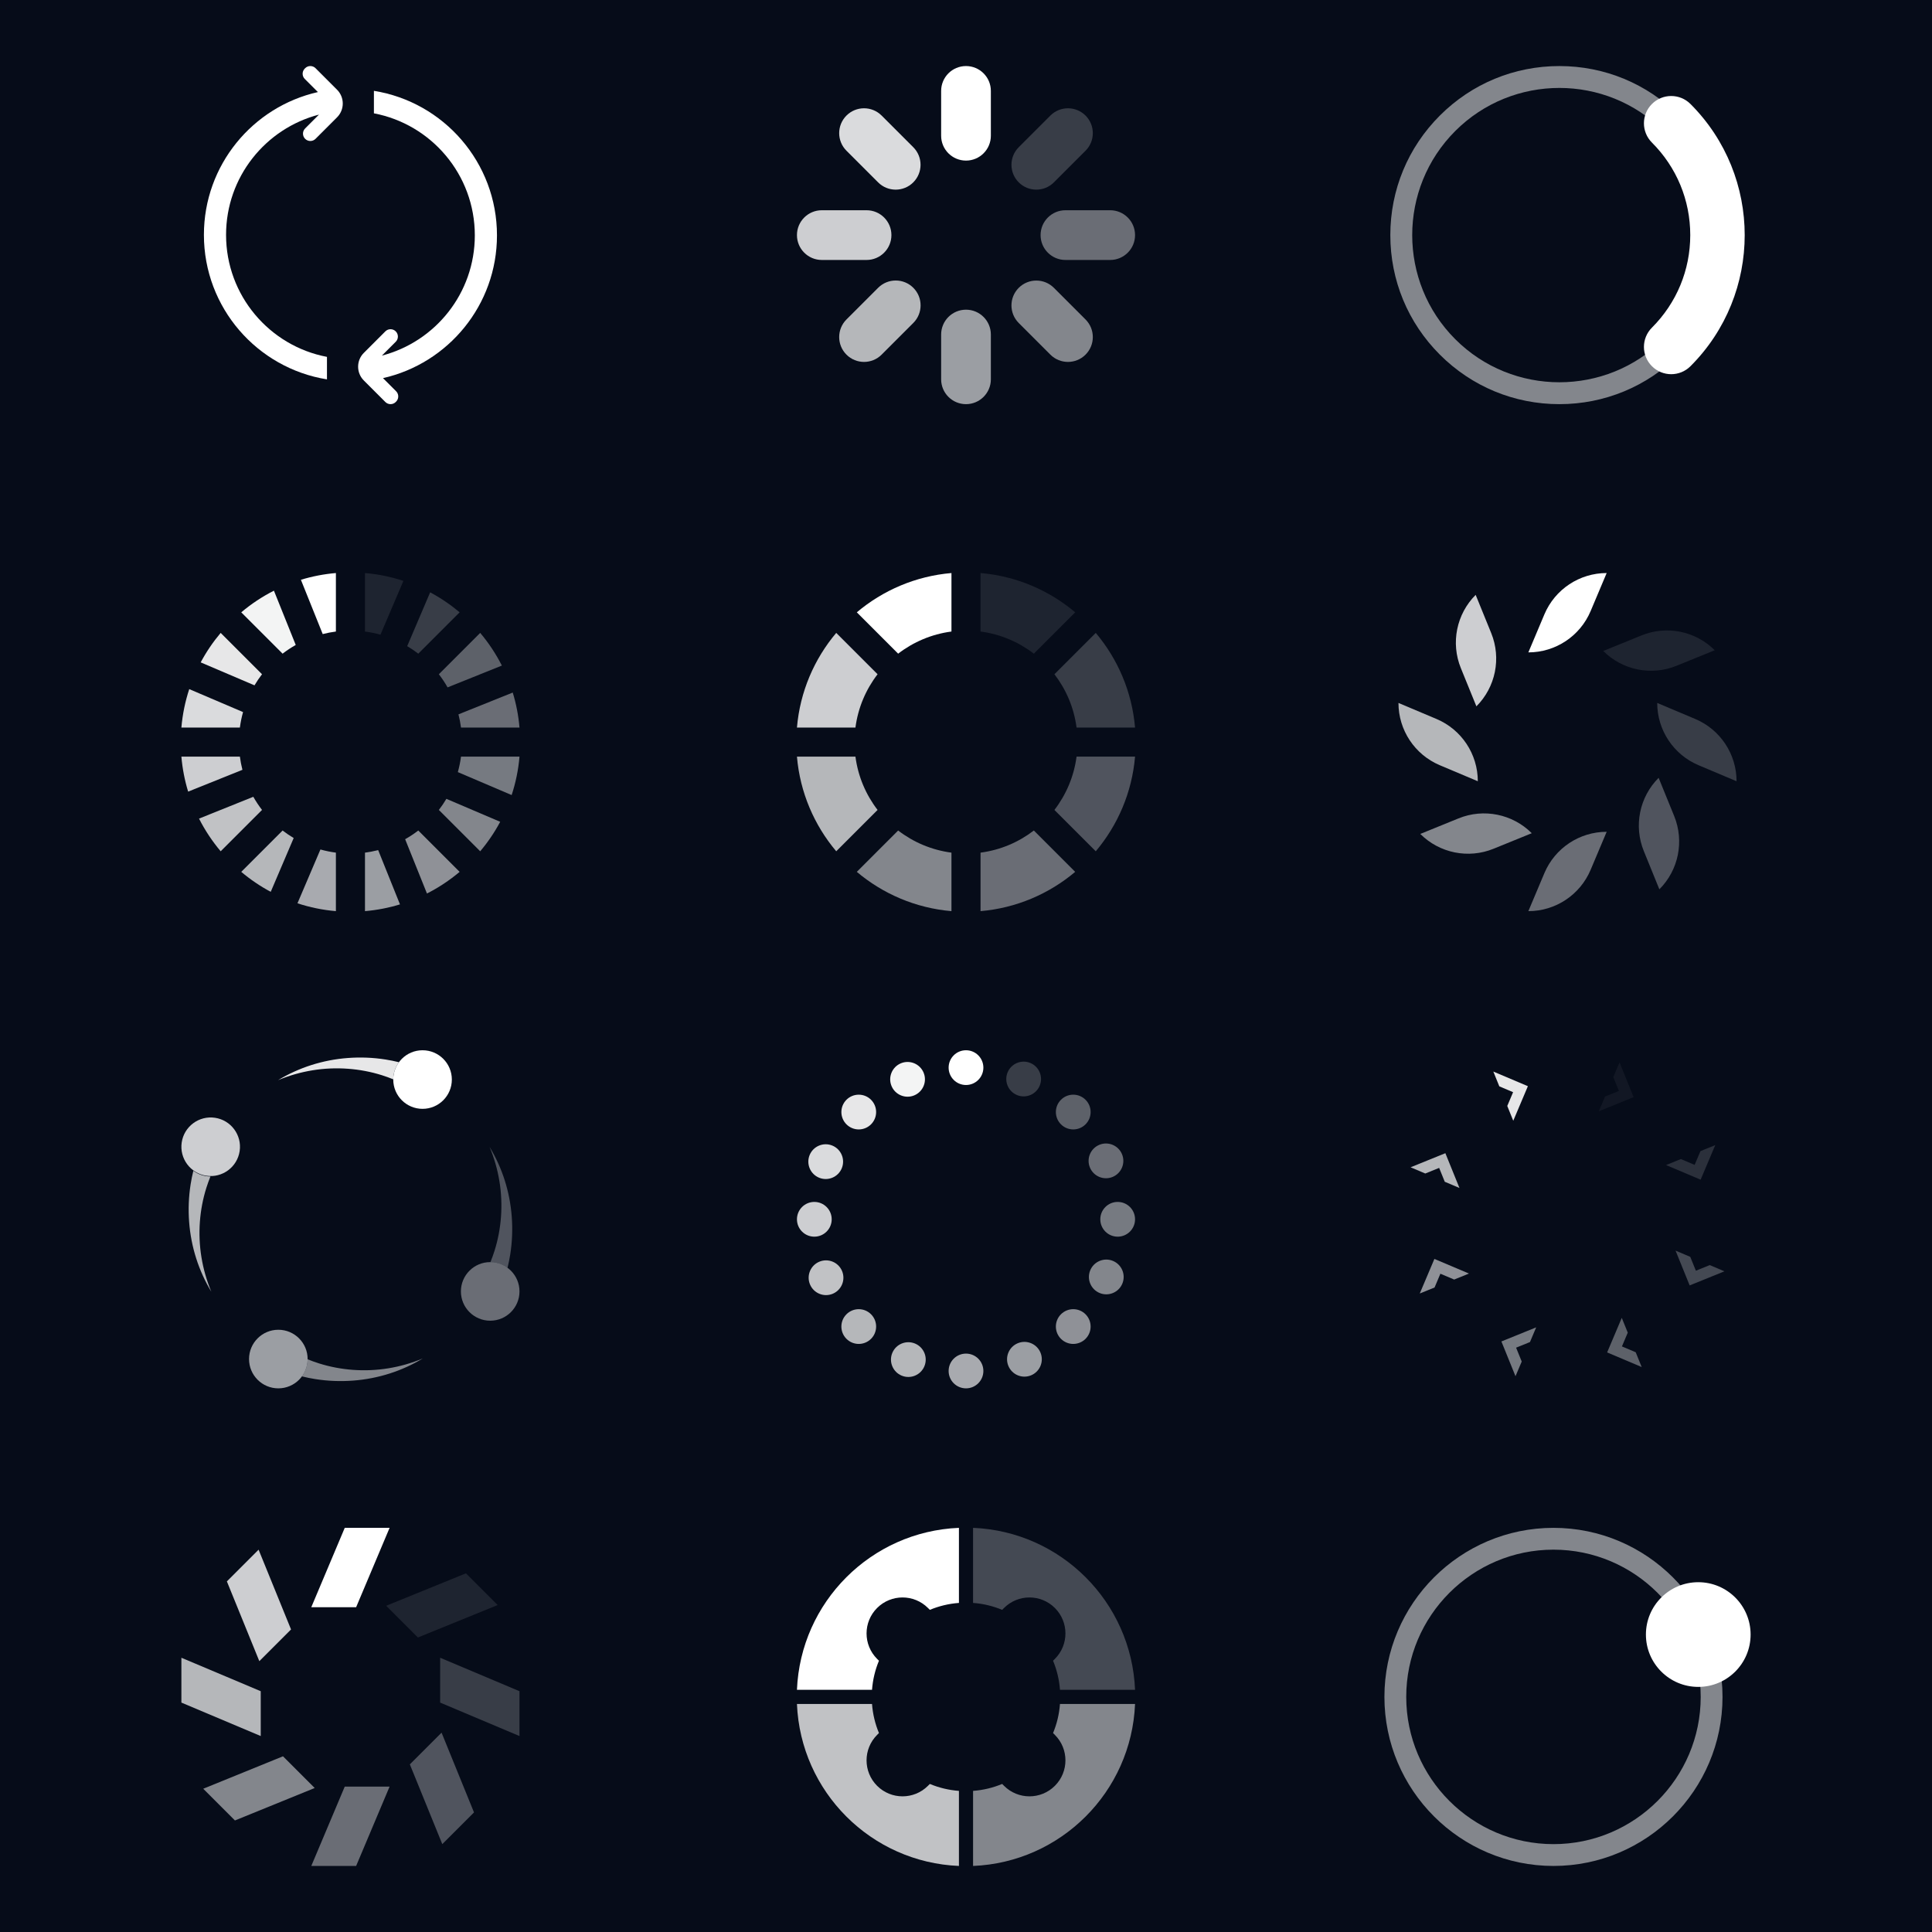 <?xml version="1.0" encoding="utf-8"?>
<!-- Generator: Adobe Illustrator 27.5.0, SVG Export Plug-In . SVG Version: 6.00 Build 0)  -->
<svg version="1.1" id="Layer_1" xmlns="http://www.w3.org/2000/svg" xmlns:xlink="http://www.w3.org/1999/xlink" x="0px" y="0px"
	 viewBox="0 0 2000 2000" style="enable-background:new 0 0 2000 2000;" xml:space="preserve">
<rect style="fill:#060C19;" width="2000" height="2000"/>
<g>
	<g>
		<path style="opacity:0.5;fill:#FFFFFF;" d="M1614.262,418.378c-46.745,0-90.691-18.204-123.744-51.256
			c-33.053-33.054-51.256-77-51.256-123.744c0-46.745,18.203-90.691,51.256-123.744c33.053-33.054,76.999-51.256,123.744-51.256
			c46.744,0,90.69,18.203,123.743,51.256c33.053,33.053,51.256,76.999,51.256,123.744c0,46.744-18.203,90.69-51.256,123.744
			C1704.952,400.174,1661.006,418.378,1614.262,418.378z M1614.262,91.03c-39.031,0-78.063,14.857-107.776,44.571
			c-59.429,59.428-59.429,156.125,0,215.553c59.428,59.428,156.124,59.428,215.552,0c59.429-59.428,59.429-156.126,0-215.553
			C1692.323,105.887,1653.292,91.03,1614.262,91.03z"/>
		<path style="fill:#FFFFFF;" d="M1730.021,387.364c-7.225,0-14.447-2.756-19.959-8.267c-11.022-11.023-11.022-28.895,0-39.918
			c25.59-25.59,39.683-59.613,39.683-95.801c0-36.19-14.093-70.212-39.683-95.802c-11.022-11.023-11.022-28.895,0-39.918
			c11.023-11.022,28.894-11.022,39.918,0c74.835,74.836,74.835,196.602,0,271.438
			C1744.468,384.608,1737.245,387.364,1730.021,387.364z"/>
	</g>
	<g>
		<path style="opacity:0.5;fill:#FFFFFF;" d="M1608.145,1931.622c-96.495,0-175-78.505-175-175s78.505-175,175-175
			s175,78.505,175,175S1704.64,1931.622,1608.145,1931.622z M1608.145,1604.203c-84.045,0-152.419,68.375-152.419,152.419
			c0,84.045,68.374,152.419,152.419,152.419s152.42-68.374,152.42-152.419C1760.564,1672.578,1692.189,1604.203,1608.145,1604.203z"
			/>
		<path style="fill:#FFFFFF;" d="M1812.224,1692.08c0,29.929-24.262,54.191-54.19,54.191s-54.191-24.263-54.191-54.191
			s24.263-54.19,54.191-54.19S1812.224,1662.151,1812.224,1692.08z"/>
	</g>
	<g>
		<path style="fill:#FFFFFF;" d="M1000,166.243c-14.213,0-25.735-11.522-25.735-25.735V94.113c0-14.213,11.522-25.735,25.735-25.735
			c14.213,0,25.735,11.522,25.735,25.735v46.395C1025.735,154.721,1014.213,166.243,1000,166.243z"/>
		<path style="opacity:0.2;fill:#FFFFFF;" d="M1072.791,196.322c-6.587,0-13.173-2.513-18.198-7.538
			c-10.05-10.05-10.05-26.345,0-36.395l32.756-32.756c10.051-10.05,26.345-10.05,36.396,0c10.05,10.05,10.05,26.345,0,36.396
			l-32.756,32.755C1085.963,193.81,1079.377,196.322,1072.791,196.322z"/>
		<path style="opacity:0.4;fill:#FFFFFF;" d="M1149.265,269.113h-46.323c-14.213,0-25.735-11.523-25.735-25.735
			c0-14.213,11.522-25.735,25.735-25.735h46.323c14.213,0,25.735,11.522,25.735,25.735
			C1175,257.591,1163.478,269.113,1149.265,269.113z"/>
		<path style="opacity:0.5;fill:#FFFFFF;" d="M1105.547,374.659c-6.587,0-13.173-2.513-18.198-7.538l-32.756-32.756
			c-10.05-10.05-10.05-26.345,0-36.395c10.051-10.05,26.345-10.05,36.396,0l32.756,32.756c10.05,10.05,10.05,26.345,0,36.396
			C1118.719,372.147,1112.133,374.659,1105.547,374.659z"/>
		<path style="opacity:0.6;fill:#FFFFFF;" d="M1000,418.378c-14.213,0-25.735-11.522-25.735-25.735v-46.324
			c0-14.213,11.522-25.735,25.735-25.735c14.213,0,25.735,11.522,25.735,25.735v46.324
			C1025.735,406.855,1014.213,418.378,1000,418.378z"/>
		<path style="opacity:0.7;fill:#FFFFFF;" d="M894.454,374.659c-6.586,0-13.172-2.513-18.198-7.538
			c-10.05-10.051-10.05-26.345,0-36.396l32.807-32.807c10.051-10.05,26.344-10.05,36.395,0c10.051,10.05,10.051,26.345,0,36.396
			l-32.806,32.807C907.626,372.147,901.04,374.659,894.454,374.659z"/>
		<path style="opacity:0.8;fill:#FFFFFF;" d="M897.059,269.113h-46.323c-14.213,0-25.735-11.523-25.735-25.735
			c0-14.213,11.522-25.735,25.735-25.735h46.323c14.213,0,25.735,11.522,25.735,25.735
			C922.794,257.591,911.272,269.113,897.059,269.113z"/>
		<path style="opacity:0.85;fill:#FFFFFF;" d="M927.21,196.322c-6.587,0-13.172-2.513-18.198-7.538l-32.756-32.755
			c-10.05-10.05-10.05-26.345,0-36.396c10.051-10.05,26.345-10.05,36.396,0l32.755,32.756c10.051,10.05,10.051,26.345,0,36.395
			C940.382,193.81,933.796,196.322,927.21,196.322z"/>
	</g>
	<g>
		<path style="opacity:0.8;fill:#FFFFFF;" d="M885.553,753.152c2.693-20.583,10.833-39.474,22.916-55.184l-42.8-42.8
			c-22.729,26.967-37.5,60.843-40.669,97.983H885.553z"/>
		<path style="opacity:0.1;fill:#FFFFFF;" d="M1015.056,593.208v60.553c20.583,2.693,39.474,10.832,55.184,22.916l42.8-42.8
			C1086.071,611.148,1052.196,596.375,1015.056,593.208z"/>
		<path style="opacity:0.7;fill:#FFFFFF;" d="M908.469,838.447c-12.083-15.709-20.223-34.601-22.916-55.183H825
			c3.168,37.14,17.94,71.016,40.669,97.983L908.469,838.447z"/>
		<path style="fill:#FFFFFF;" d="M929.761,676.676c15.709-12.083,34.6-20.223,55.183-22.916v-60.553
			c-37.14,3.168-71.015,17.94-97.982,40.669L929.761,676.676z"/>
		<path style="opacity:0.3;fill:#FFFFFF;" d="M1114.447,783.264c-2.693,20.583-10.833,39.474-22.916,55.183l42.8,42.8
			c22.729-26.967,37.501-60.843,40.669-97.982H1114.447z"/>
		<path style="opacity:0.2;fill:#FFFFFF;" d="M1091.531,697.968c12.083,15.709,20.223,34.6,22.916,55.184H1175
			c-3.168-37.14-17.94-71.016-40.669-97.983L1091.531,697.968z"/>
		<path style="opacity:0.5;fill:#FFFFFF;" d="M984.944,882.654c-20.583-2.693-39.474-10.833-55.183-22.916l-42.8,42.8
			c26.967,22.729,60.843,37.501,97.983,40.669V882.654z"/>
		<path style="opacity:0.4;fill:#FFFFFF;" d="M1070.239,859.738c-15.71,12.083-34.601,20.223-55.184,22.916v60.553
			c37.141-3.168,71.016-17.94,97.983-40.669L1070.239,859.738z"/>
	</g>
	<g>
		<path style="opacity:0.9;fill:#FFFFFF;" d="M263.457,709.456c2.369-3.99,4.971-7.825,7.789-11.488l-42.8-42.8
			c-7.912,9.387-14.86,19.61-20.691,30.518L263.457,709.456z"/>
		<path style="opacity:0.85;fill:#FFFFFF;" d="M248.33,753.152c0.715-5.468,1.815-10.815,3.271-16.016l-55.699-23.768
			c-4.181,12.689-6.95,26.012-8.125,39.785H248.33z"/>
		<path style="opacity:0.95;fill:#FFFFFF;" d="M292.538,676.676c4.308-3.313,8.854-6.331,13.61-9.02l-22.581-56.198
			c-12.155,6.167-23.498,13.711-33.829,22.419L292.538,676.676z"/>
		<path style="opacity:0.1;fill:#FFFFFF;" d="M377.832,653.761c5.468,0.715,10.815,1.815,16.017,3.271l23.768-55.7
			c-12.69-4.181-26.012-6.95-39.785-8.124V653.761z"/>
		<path style="opacity:0.2;fill:#FFFFFF;" d="M421.528,668.888c3.99,2.369,7.825,4.971,11.487,7.789l42.8-42.8
			c-9.387-7.912-19.61-14.86-30.518-20.691L421.528,668.888z"/>
		<path style="fill:#FFFFFF;" d="M334.074,656.392c4.451-1.144,9.006-2.024,13.646-2.631v-60.553
			c-12.49,1.065-24.612,3.439-36.226,6.992L334.074,656.392z"/>
		<path style="opacity:0.8;fill:#FFFFFF;" d="M250.961,796.91c-1.144-4.451-2.025-9.006-2.632-13.647h-60.553
			c1.065,12.49,3.439,24.612,6.992,36.226L250.961,796.91z"/>
		<path style="opacity:0.35;fill:#FFFFFF;" d="M497.107,655.169l-42.8,42.8c3.314,4.308,6.331,8.854,9.02,13.611l56.199-22.581
			C513.358,676.842,505.815,665.5,497.107,655.169z"/>
		<path style="opacity:0.5;fill:#FFFFFF;" d="M462.096,826.959c-2.369,3.99-4.971,7.825-7.788,11.487l42.8,42.8
			c7.912-9.387,14.86-19.609,20.69-30.518L462.096,826.959z"/>
		<path style="opacity:0.55;fill:#FFFFFF;" d="M433.016,859.738c-4.308,3.314-8.854,6.331-13.61,9.02l22.581,56.199
			c12.155-6.168,23.498-13.711,33.829-22.419L433.016,859.738z"/>
		<path style="opacity:0.45;fill:#FFFFFF;" d="M477.224,783.264c-0.716,5.467-1.816,10.815-3.272,16.016l55.699,23.768
			c4.181-12.69,6.95-26.012,8.125-39.785H477.224z"/>
		<path style="opacity:0.4;fill:#FFFFFF;" d="M474.592,739.504c1.144,4.452,2.024,9.007,2.632,13.648h60.553
			c-1.065-12.491-3.439-24.612-6.991-36.226L474.592,739.504z"/>
		<path style="opacity:0.65;fill:#FFFFFF;" d="M347.72,882.654c-5.467-0.715-10.815-1.816-16.016-3.271l-23.769,55.7
			c12.689,4.181,26.012,6.95,39.784,8.125V882.654z"/>
		<path style="opacity:0.7;fill:#FFFFFF;" d="M304.025,867.527c-3.99-2.369-7.825-4.971-11.487-7.789l-42.8,42.8
			c9.387,7.912,19.609,14.86,30.518,20.69L304.025,867.527z"/>
		<path style="opacity:0.75;fill:#FFFFFF;" d="M271.246,838.446c-3.314-4.308-6.331-8.854-9.02-13.61l-56.199,22.581
			c6.168,12.156,13.711,23.498,22.419,33.829L271.246,838.446z"/>
		<path style="opacity:0.6;fill:#FFFFFF;" d="M391.479,880.023c-4.452,1.143-9.007,2.025-13.647,2.632v60.553
			c12.491-1.065,24.612-3.439,36.227-6.992L391.479,880.023z"/>
	</g>
	<g>
		<path style="fill:#FFFFFF;" d="M467.748,1117.543c0,16.749-13.578,30.326-30.326,30.326s-30.326-13.577-30.326-30.326
			c0-16.748,13.577-30.325,30.326-30.325S467.748,1100.795,467.748,1117.543z"/>
		<path style="opacity:0.9;fill:#FFFFFF;" d="M412.982,1099.594c-4.587-1.124-9.206-2.062-13.843-2.792
			c-13.019-2.057-26.163-2.553-39.075-1.57c-12.914,0.97-25.62,3.437-37.763,7.314c-12.145,3.872-23.726,9.146-34.449,15.628
			c11.564-4.828,23.594-8.251,35.749-10.217c12.156-1.974,24.434-2.484,36.51-1.597c12.078,0.876,23.938,3.136,35.269,6.706
			c3.977,1.252,7.885,2.673,11.72,4.239C407.153,1110.679,409.328,1104.56,412.982,1099.594z"/>
		<path style="opacity:0.6;fill:#FFFFFF;" d="M257.806,1406.892c0-16.749,13.577-30.326,30.326-30.326
			c16.749,0,30.326,13.577,30.326,30.326c0,16.748-13.578,30.326-30.326,30.326C271.383,1437.218,257.806,1423.64,257.806,1406.892z
			"/>
		<path style="opacity:0.5;fill:#FFFFFF;" d="M401.951,1416.479c-12.156,1.973-24.434,2.484-36.51,1.596
			c-12.078-0.876-23.938-3.135-35.27-6.705c-3.978-1.252-7.885-2.674-11.72-4.24c-0.051,6.627-2.226,12.746-5.88,17.713
			c4.587,1.123,9.206,2.061,13.843,2.792c13.018,2.056,26.163,2.552,39.075,1.569c12.914-0.97,25.62-3.436,37.762-7.314
			c12.145-3.871,23.726-9.146,34.449-15.628C426.136,1411.09,414.106,1414.512,401.951,1416.479z"/>
		<path style="opacity:0.4;fill:#FFFFFF;" d="M507.451,1367.188c-16.749,0-30.326-13.577-30.326-30.326
			c0-16.748,13.578-30.326,30.326-30.326c16.748,0,30.326,13.578,30.326,30.326C537.776,1353.611,524.199,1367.188,507.451,1367.188
			z"/>
		<path style="opacity:0.3;fill:#FFFFFF;" d="M518.634,1259.553c-0.877,12.078-3.136,23.938-6.706,35.27
			c-1.252,3.978-2.673,7.885-4.239,11.721c6.626,0.051,12.746,2.227,17.712,5.88c1.123-4.587,2.062-9.206,2.792-13.843
			c2.057-13.019,2.552-26.163,1.57-39.075c-0.97-12.914-3.436-25.62-7.314-37.763c-3.872-12.145-9.146-23.726-15.628-34.448
			c4.828,11.563,8.251,23.594,10.217,35.749C519.011,1235.198,519.521,1247.477,518.634,1259.553z"/>
		
			<ellipse transform="matrix(0.148 -0.989 0.989 0.148 -988.686 1227.061)" style="opacity:0.8;fill:#FFFFFF;" cx="218.102" cy="1187.572" rx="30.326" ry="30.326"/>
		<path style="opacity:0.7;fill:#FFFFFF;" d="M206.919,1264.882c0.877-12.078,3.135-23.938,6.706-35.27
			c1.252-3.978,2.674-7.885,4.239-11.72c-6.626-0.052-12.745-2.227-17.712-5.881c-1.124,4.587-2.061,9.206-2.792,13.843
			c-2.057,13.019-2.552,26.163-1.57,39.075c0.97,12.914,3.436,25.62,7.315,37.763c3.871,12.145,9.146,23.726,15.627,34.448
			c-4.829-11.563-8.251-23.594-10.217-35.749C206.542,1289.236,206.031,1276.958,206.919,1264.882z"/>
	</g>
	<g>
		<polygon style="opacity:0.05;fill:#FFFFFF;" points="1676.528,1099.762 1670.087,1114.979 1675.903,1129.332 1661.551,1135.147 
			1655.109,1150.365 1691.121,1135.773 		"/>
		<polygon style="opacity:0.45;fill:#FFFFFF;" points="1568.84,1424.673 1575.281,1409.455 1569.465,1395.103 1583.817,1389.287 
			1590.259,1374.069 1554.247,1388.662 		"/>
		<polygon style="opacity:0.25;fill:#FFFFFF;" points="1785.14,1316.062 1769.922,1309.62 1755.569,1315.437 1749.754,1301.084 
			1734.536,1294.643 1749.128,1330.654 		"/>
		<polygon style="opacity:0.7;fill:#FFFFFF;" points="1460.229,1208.373 1475.446,1214.814 1489.799,1208.998 1495.614,1223.351 
			1510.832,1229.792 1496.239,1193.781 		"/>
		<polygon style="opacity:0.15;fill:#FFFFFF;" points="1775.631,1185.418 1760.316,1191.624 1754.279,1205.885 1740.019,1199.849 
			1724.703,1206.055 1760.485,1221.199 		"/>
		<polygon style="opacity:0.55;fill:#FFFFFF;" points="1469.737,1339.018 1485.052,1332.812 1491.088,1318.55 1505.35,1324.586 
			1520.664,1318.38 1484.883,1303.235 		"/>
		<polygon style="opacity:0.35;fill:#FFFFFF;" points="1699.483,1415.164 1693.277,1399.85 1679.017,1393.813 1685.053,1379.552 
			1678.847,1364.237 1663.702,1400.02 		"/>
		<polygon style="opacity:0.9;fill:#FFFFFF;" points="1545.885,1109.271 1552.09,1124.586 1566.352,1130.622 1560.315,1144.883 
			1566.521,1160.197 1581.666,1124.416 		"/>
	</g>
	<g>
		<path style="fill:#FFFFFF;" d="M1017.986,1105.204c0,9.934-8.053,17.987-17.986,17.987c-9.934,0-17.987-8.054-17.987-17.987
			s8.053-17.986,17.987-17.986C1009.934,1087.218,1017.986,1095.271,1017.986,1105.204z"/>
		<path style="opacity:0.65;fill:#FFFFFF;" d="M1017.986,1419.23c0,9.934-8.053,17.987-17.986,17.987
			c-9.934,0-17.987-8.054-17.987-17.987s8.053-17.986,17.987-17.986C1009.934,1401.244,1017.986,1409.297,1017.986,1419.23z"/>
		<path style="opacity:0.45;fill:#FFFFFF;" d="M1157.014,1280.204c-9.935,0-17.987-8.053-17.987-17.986
			c0-9.935,8.053-17.987,17.987-17.987c9.934,0,17.986,8.053,17.986,17.987C1175,1272.151,1166.947,1280.204,1157.014,1280.204z"/>
		<path style="opacity:0.8;fill:#FFFFFF;" d="M842.987,1280.204c-9.934,0-17.987-8.053-17.987-17.986
			c0-9.935,8.053-17.987,17.987-17.987s17.987,8.053,17.987,17.987C860.974,1272.151,852.92,1280.204,842.987,1280.204z"/>
		<path style="opacity:0.35;fill:#FFFFFF;" d="M1123.744,1163.911c-7.024,7.024-18.413,7.024-25.438,0s-7.024-18.413,0-25.438
			s18.413-7.024,25.438,0C1130.768,1145.498,1130.768,1156.887,1123.744,1163.911z"/>
		<path style="opacity:0.7;fill:#FFFFFF;" d="M901.693,1385.961c-7.024,7.024-18.413,7.024-25.437,0
			c-7.024-7.024-7.024-18.413,0-25.438c7.024-7.023,18.413-7.023,25.437,0C908.718,1367.548,908.718,1378.937,901.693,1385.961z"/>
		<path style="opacity:0.55;fill:#FFFFFF;" d="M1098.307,1385.961c-7.024-7.024-7.024-18.413,0-25.438
			c7.024-7.023,18.413-7.023,25.438,0c7.023,7.024,7.023,18.413,0,25.438C1116.72,1392.985,1105.331,1392.985,1098.307,1385.961z"/>
		<circle style="opacity:0.9;fill:#FFFFFF;" cx="888.975" cy="1151.192" r="17.987"/>
		<path style="opacity:0.2;fill:#FFFFFF;" d="M1076.321,1123.828c-3.775,9.188-14.285,13.575-23.474,9.799
			c-9.188-3.775-13.575-14.285-9.799-23.474c3.775-9.188,14.285-13.575,23.474-9.8
			C1075.711,1104.13,1080.098,1114.64,1076.321,1123.828z"/>
		<path style="opacity:0.7;fill:#FFFFFF;" d="M956.952,1414.281c-3.776,9.188-14.286,13.576-23.474,9.8
			c-9.188-3.776-13.575-14.286-9.799-23.474c3.776-9.188,14.286-13.576,23.474-9.8
			C956.34,1394.584,960.727,1405.094,956.952,1414.281z"/>
		<path style="opacity:0.5;fill:#FFFFFF;" d="M1138.39,1338.539c-9.188-3.776-13.575-14.285-9.8-23.474
			c3.776-9.188,14.286-13.575,23.475-9.8c9.188,3.776,13.575,14.286,9.799,23.475
			C1158.087,1337.928,1147.578,1342.315,1138.39,1338.539z"/>
		<path style="opacity:0.85;fill:#FFFFFF;" d="M847.936,1219.169c-9.188-3.776-13.576-14.286-9.799-23.474
			c3.776-9.188,14.286-13.576,23.474-9.8c9.188,3.776,13.576,14.286,9.799,23.474
			C867.634,1218.558,857.124,1222.945,847.936,1219.169z"/>
		<path style="opacity:0.4;fill:#FFFFFF;" d="M1151.824,1218.329c-9.168,3.826-19.701-0.503-23.528-9.67s0.503-19.7,9.67-23.527
			s19.7,0.502,23.527,9.669C1165.32,1203.969,1160.991,1214.502,1151.824,1218.329z"/>
		<path style="opacity:0.75;fill:#FFFFFF;" d="M862.035,1339.303c-9.167,3.827-19.701-0.502-23.528-9.669
			c-3.827-9.167,0.503-19.701,9.669-23.527c9.167-3.827,19.701,0.502,23.528,9.669
			C875.531,1324.942,871.202,1335.477,862.035,1339.303z"/>
		<path style="opacity:0.6;fill:#FFFFFF;" d="M1043.889,1414.041c-3.827-9.167,0.502-19.7,9.669-23.527s19.701,0.502,23.528,9.669
			c3.826,9.167-0.503,19.701-9.67,23.528C1058.249,1427.537,1047.715,1423.208,1043.889,1414.041z"/>
		<path style="opacity:0.95;fill:#FFFFFF;" d="M922.914,1124.252c-3.827-9.167,0.502-19.701,9.669-23.527
			c9.167-3.827,19.701,0.502,23.528,9.669c3.827,9.167-0.502,19.701-9.669,23.527
			C937.275,1137.748,926.741,1133.419,922.914,1124.252z"/>
	</g>
	<g>
		<polygon style="fill:#FFFFFF;" points="368.672,1663.762 322.246,1663.762 356.88,1581.622 403.307,1581.622 		"/>
		<polygon style="opacity:0.4;fill:#FFFFFF;" points="368.672,1931.622 322.246,1931.622 356.88,1849.482 403.307,1849.482 		"/>
		<polygon style="opacity:0.2;fill:#FFFFFF;" points="455.637,1762.519 455.637,1716.092 537.776,1750.727 537.776,1797.153 		"/>
		<polygon style="opacity:0.7;fill:#FFFFFF;" points="187.776,1762.519 187.776,1716.092 269.916,1750.727 269.916,1797.153 		"/>
		<polygon style="opacity:0.1;fill:#FFFFFF;" points="432.608,1695.129 399.779,1662.301 482.351,1628.709 515.18,1661.538 		"/>
		<polygon style="opacity:0.5;fill:#FFFFFF;" points="243.202,1884.535 210.373,1851.706 292.945,1818.115 325.774,1850.943 		"/>
		<polygon style="opacity:0.3;fill:#FFFFFF;" points="424.27,1826.453 457.098,1793.625 490.689,1876.197 457.86,1909.025 		"/>
		<polygon style="opacity:0.8;fill:#FFFFFF;" points="234.864,1637.048 267.692,1604.219 301.283,1686.791 268.455,1719.62 		"/>
	</g>
	<g>
		<path style="fill:#FFFFFF;" d="M1582.153,675.347L1582.153,675.347l16.597-39.36c10.932-25.925,36.329-42.779,64.465-42.779l0,0
			l-16.597,39.36C1635.687,658.493,1610.289,675.347,1582.153,675.347z"/>
		<path style="opacity:0.4;fill:#FFFFFF;" d="M1582.153,943.208L1582.153,943.208l16.597-39.36
			c10.932-25.925,36.329-42.779,64.465-42.779l0,0l-16.597,39.36C1635.687,926.353,1610.289,943.208,1582.153,943.208z"/>
		<path style="opacity:0.2;fill:#FFFFFF;" d="M1715.544,727.677L1715.544,727.677l39.36,16.597
			c25.926,10.931,42.779,36.329,42.779,64.465l0,0l-39.36-16.597C1732.398,781.21,1715.544,755.812,1715.544,727.677z"/>
		<path style="opacity:0.7;fill:#FFFFFF;" d="M1447.684,727.677L1447.684,727.677l39.361,16.597
			c25.925,10.931,42.779,36.329,42.779,64.465l0,0l-39.361-16.597C1464.538,781.21,1447.684,755.812,1447.684,727.677z"/>
		<path style="opacity:0.1;fill:#FFFFFF;" d="M1659.687,673.886L1659.687,673.886l39.567-16.097
			c26.062-10.602,55.938-4.561,75.833,15.334l0.001,0l-39.568,16.096C1709.458,699.822,1679.581,693.78,1659.687,673.886z"/>
		<path style="opacity:0.5;fill:#FFFFFF;" d="M1470.281,863.292L1470.281,863.292l39.567-16.096
			c26.062-10.603,55.938-4.561,75.833,15.334l0,0l-39.567,16.096C1520.053,889.227,1490.176,883.187,1470.281,863.292z"/>
		<path style="opacity:0.3;fill:#FFFFFF;" d="M1717.006,805.21L1717.006,805.21l16.097,39.567
			c10.602,26.062,4.561,55.939-15.334,75.833h-0.001l-16.096-39.568C1691.069,854.981,1697.111,825.105,1717.006,805.21z"/>
		<path style="opacity:0.8;fill:#FFFFFF;" d="M1527.6,615.804L1527.6,615.804l16.097,39.567
			c10.603,26.062,4.561,55.939-15.334,75.833l0,0l-16.097-39.568C1501.664,665.576,1507.705,635.699,1527.6,615.804z"/>
	</g>
	<g>
		<path style="opacity:0.25;fill:#FFFFFF;" d="M1007.316,1659.335c10.602,0.786,20.729,3.27,30.117,7.174l1.919-1.919
			c14.547-14.547,38.133-14.547,52.68,0l0,0c14.547,14.547,14.547,38.133,0,52.68l-1.919,1.919
			c3.904,9.388,6.388,19.516,7.174,30.117H1175c-3.737-90.918-76.766-163.946-167.684-167.684V1659.335z"/>
		<path style="fill:#FFFFFF;" d="M902.713,1749.306c0.786-10.602,3.269-20.729,7.174-30.117l-1.919-1.919
			c-14.547-14.547-14.547-38.133,0-52.68l0,0c14.547-14.547,38.132-14.547,52.679,0l1.919,1.919
			c9.388-3.904,19.516-6.388,30.118-7.174v-77.713c-90.918,3.737-163.946,76.766-167.684,167.684H902.713z"/>
		<path style="opacity:0.75;fill:#FFFFFF;" d="M992.684,1853.909c-10.602-0.786-20.729-3.269-30.118-7.174l-1.919,1.919
			c-14.547,14.547-38.132,14.547-52.679,0l0,0c-14.547-14.547-14.547-38.132,0-52.68l1.919-1.918
			c-3.905-9.389-6.388-19.517-7.174-30.118H825c3.737,90.918,76.766,163.946,167.684,167.684V1853.909z"/>
		<path style="opacity:0.5;fill:#FFFFFF;" d="M1097.287,1763.938c-0.786,10.602-3.27,20.729-7.174,30.118l1.919,1.918
			c14.547,14.548,14.547,38.133,0,52.68l0,0c-14.547,14.547-38.133,14.547-52.68,0l-1.919-1.919
			c-9.388,3.905-19.516,6.388-30.117,7.174v77.713c90.918-3.737,163.946-76.766,167.684-167.684H1097.287z"/>
	</g>
	<g>
		<defs>
			<filter id="Adobe_OpacityMaskFilter" filterUnits="userSpaceOnUse" x="211.088" y="68.378" width="143.747" height="324.344">
				<feFlood  style="flood-color:white;flood-opacity:1" result="back"/>
				<feBlend  in="SourceGraphic" in2="back" mode="normal"/>
			</filter>
		</defs>
		<mask maskUnits="userSpaceOnUse" x="211.088" y="68.378" width="143.747" height="324.344" id="SVGID_1_">
			<g style="filter:url(#Adobe_OpacityMaskFilter);">
				<defs>
					
						<filter id="Adobe_OpacityMaskFilter_00000177474047359653328150000000289338280723443635_" filterUnits="userSpaceOnUse" x="211.088" y="68.378" width="143.747" height="324.344">
						<feFlood  style="flood-color:white;flood-opacity:1" result="back"/>
						<feBlend  in="SourceGraphic" in2="back" mode="normal"/>
					</filter>
				</defs>
				<mask maskUnits="userSpaceOnUse" x="211.088" y="68.378" width="143.747" height="324.344" id="SVGID_1_">
					<g style="filter:url(#Adobe_OpacityMaskFilter_00000177474047359653328150000000289338280723443635_);">
					</g>
				</mask>
				
					<linearGradient id="SVGID_00000157289669929918335240000001228959460544338567_" gradientUnits="userSpaceOnUse" x1="333.445" y1="91.437" x2="264.131" y2="347.035">
					<stop  offset="0" style="stop-color:#FFFFFF"/>
					<stop  offset="1" style="stop-color:#000000"/>
				</linearGradient>
				<path style="mask:url(#SVGID_1_);fill:url(#SVGID_00000157289669929918335240000001228959460544338567_);" d="M326.646,70.607
					c-2.973-2.972-7.792-2.972-10.764,0l-0.371,0.372c-2.973,2.972-2.973,7.791,0,10.764l13.573,13.573
					c-67.549,15.264-117.996,75.632-117.996,147.795c0,75.472,55.177,138.047,127.389,149.612v-23.281
					C278.996,358.14,234.02,305.882,234.02,243.11c0-59.829,40.858-110.107,96.191-124.475l-14.328,14.328
					c-2.973,2.972-2.973,7.792,0,10.764l0,0c2.972,2.972,7.792,2.972,10.764,0l22.27-22.271c7.892-7.892,7.892-20.688,0-28.58
					L326.646,70.607z"/>
			</g>
		</mask>
		
			<linearGradient id="SVGID_00000122694176650384804650000004824254504511032211_" gradientUnits="userSpaceOnUse" x1="333.445" y1="91.437" x2="264.131" y2="347.035">
			<stop  offset="0" style="stop-color:#FFFFFF"/>
			<stop  offset="1" style="stop-color:#FFFFFF"/>
		</linearGradient>
		<path style="fill:url(#SVGID_00000122694176650384804650000004824254504511032211_);" d="M326.646,70.607
			c-2.973-2.972-7.792-2.972-10.764,0l-0.371,0.372c-2.973,2.972-2.973,7.791,0,10.764l13.573,13.573
			c-67.549,15.264-117.996,75.632-117.996,147.795c0,75.472,55.177,138.047,127.389,149.612v-23.281
			C278.996,358.14,234.02,305.882,234.02,243.11c0-59.829,40.858-110.107,96.191-124.475l-14.328,14.328
			c-2.973,2.972-2.973,7.792,0,10.764l0,0c2.972,2.972,7.792,2.972,10.764,0l22.27-22.271c7.892-7.892,7.892-20.688,0-28.58
			L326.646,70.607z"/>
		<defs>
			
				<filter id="Adobe_OpacityMaskFilter_00000167390814848670016160000011648179689478993293_" filterUnits="userSpaceOnUse" x="370.717" y="94.033" width="143.747" height="324.345">
				<feFlood  style="flood-color:white;flood-opacity:1" result="back"/>
				<feBlend  in="SourceGraphic" in2="back" mode="normal"/>
			</filter>
		</defs>
		
			<mask maskUnits="userSpaceOnUse" x="370.717" y="94.033" width="143.747" height="324.345" id="SVGID_00000159451814776593219210000009066623017397531825_">
			<g style="filter:url(#Adobe_OpacityMaskFilter_00000167390814848670016160000011648179689478993293_);">
				<defs>
					
						<filter id="Adobe_OpacityMaskFilter_00000110444787443512323060000014500891287533829814_" filterUnits="userSpaceOnUse" x="370.717" y="94.033" width="143.747" height="324.345">
						<feFlood  style="flood-color:white;flood-opacity:1" result="back"/>
						<feBlend  in="SourceGraphic" in2="back" mode="normal"/>
					</filter>
				</defs>
				
					<mask maskUnits="userSpaceOnUse" x="370.717" y="94.033" width="143.747" height="324.345" id="SVGID_00000159451814776593219210000009066623017397531825_">
					<g style="filter:url(#Adobe_OpacityMaskFilter_00000110444787443512323060000014500891287533829814_);">
					</g>
				</mask>
				
					<linearGradient id="SVGID_00000017489310951783235670000011459477998801486002_" gradientUnits="userSpaceOnUse" x1="-2921.365" y1="389.787" x2="-2990.68" y2="645.385" gradientTransform="matrix(-1 0 0 -1 -2529.258 785.106)">
					<stop  offset="0" style="stop-color:#FFFFFF"/>
					<stop  offset="1" style="stop-color:#000000"/>
				</linearGradient>
				
					<path style="mask:url(#SVGID_00000159451814776593219210000009066623017397531825_);fill:url(#SVGID_00000017489310951783235670000011459477998801486002_);" d="
					M398.907,416.148c2.972,2.973,7.792,2.973,10.764,0l0.372-0.371c2.972-2.972,2.972-7.792,0-10.764l-13.574-13.573
					c67.549-15.264,117.996-75.631,117.996-147.794c0-75.472-55.177-138.048-127.389-149.612v23.281
					c59.482,11.301,104.458,63.559,104.458,126.331c0,59.829-40.857,110.107-96.19,124.475l14.328-14.328
					c2.973-2.973,2.973-7.792,0-10.764l0,0c-2.972-2.973-7.792-2.973-10.764,0l-22.27,22.27c-7.892,7.892-7.892,20.688,0,28.58
					L398.907,416.148z"/>
			</g>
		</mask>
		
			<linearGradient id="SVGID_00000083071531448377077190000007587259231884678544_" gradientUnits="userSpaceOnUse" x1="-2921.365" y1="389.787" x2="-2990.68" y2="645.385" gradientTransform="matrix(-1 0 0 -1 -2529.258 785.106)">
			<stop  offset="0" style="stop-color:#FFFFFF"/>
			<stop  offset="1" style="stop-color:#FFFFFF"/>
		</linearGradient>
		<path style="fill:url(#SVGID_00000083071531448377077190000007587259231884678544_);" d="M398.907,416.148
			c2.972,2.973,7.792,2.973,10.764,0l0.372-0.371c2.972-2.972,2.972-7.792,0-10.764l-13.574-13.573
			c67.549-15.264,117.996-75.631,117.996-147.794c0-75.472-55.177-138.048-127.389-149.612v23.281
			c59.482,11.301,104.458,63.559,104.458,126.331c0,59.829-40.857,110.107-96.19,124.475l14.328-14.328
			c2.973-2.973,2.973-7.792,0-10.764l0,0c-2.972-2.973-7.792-2.973-10.764,0l-22.27,22.27c-7.892,7.892-7.892,20.688,0,28.58
			L398.907,416.148z"/>
	</g>
</g>
</svg>
